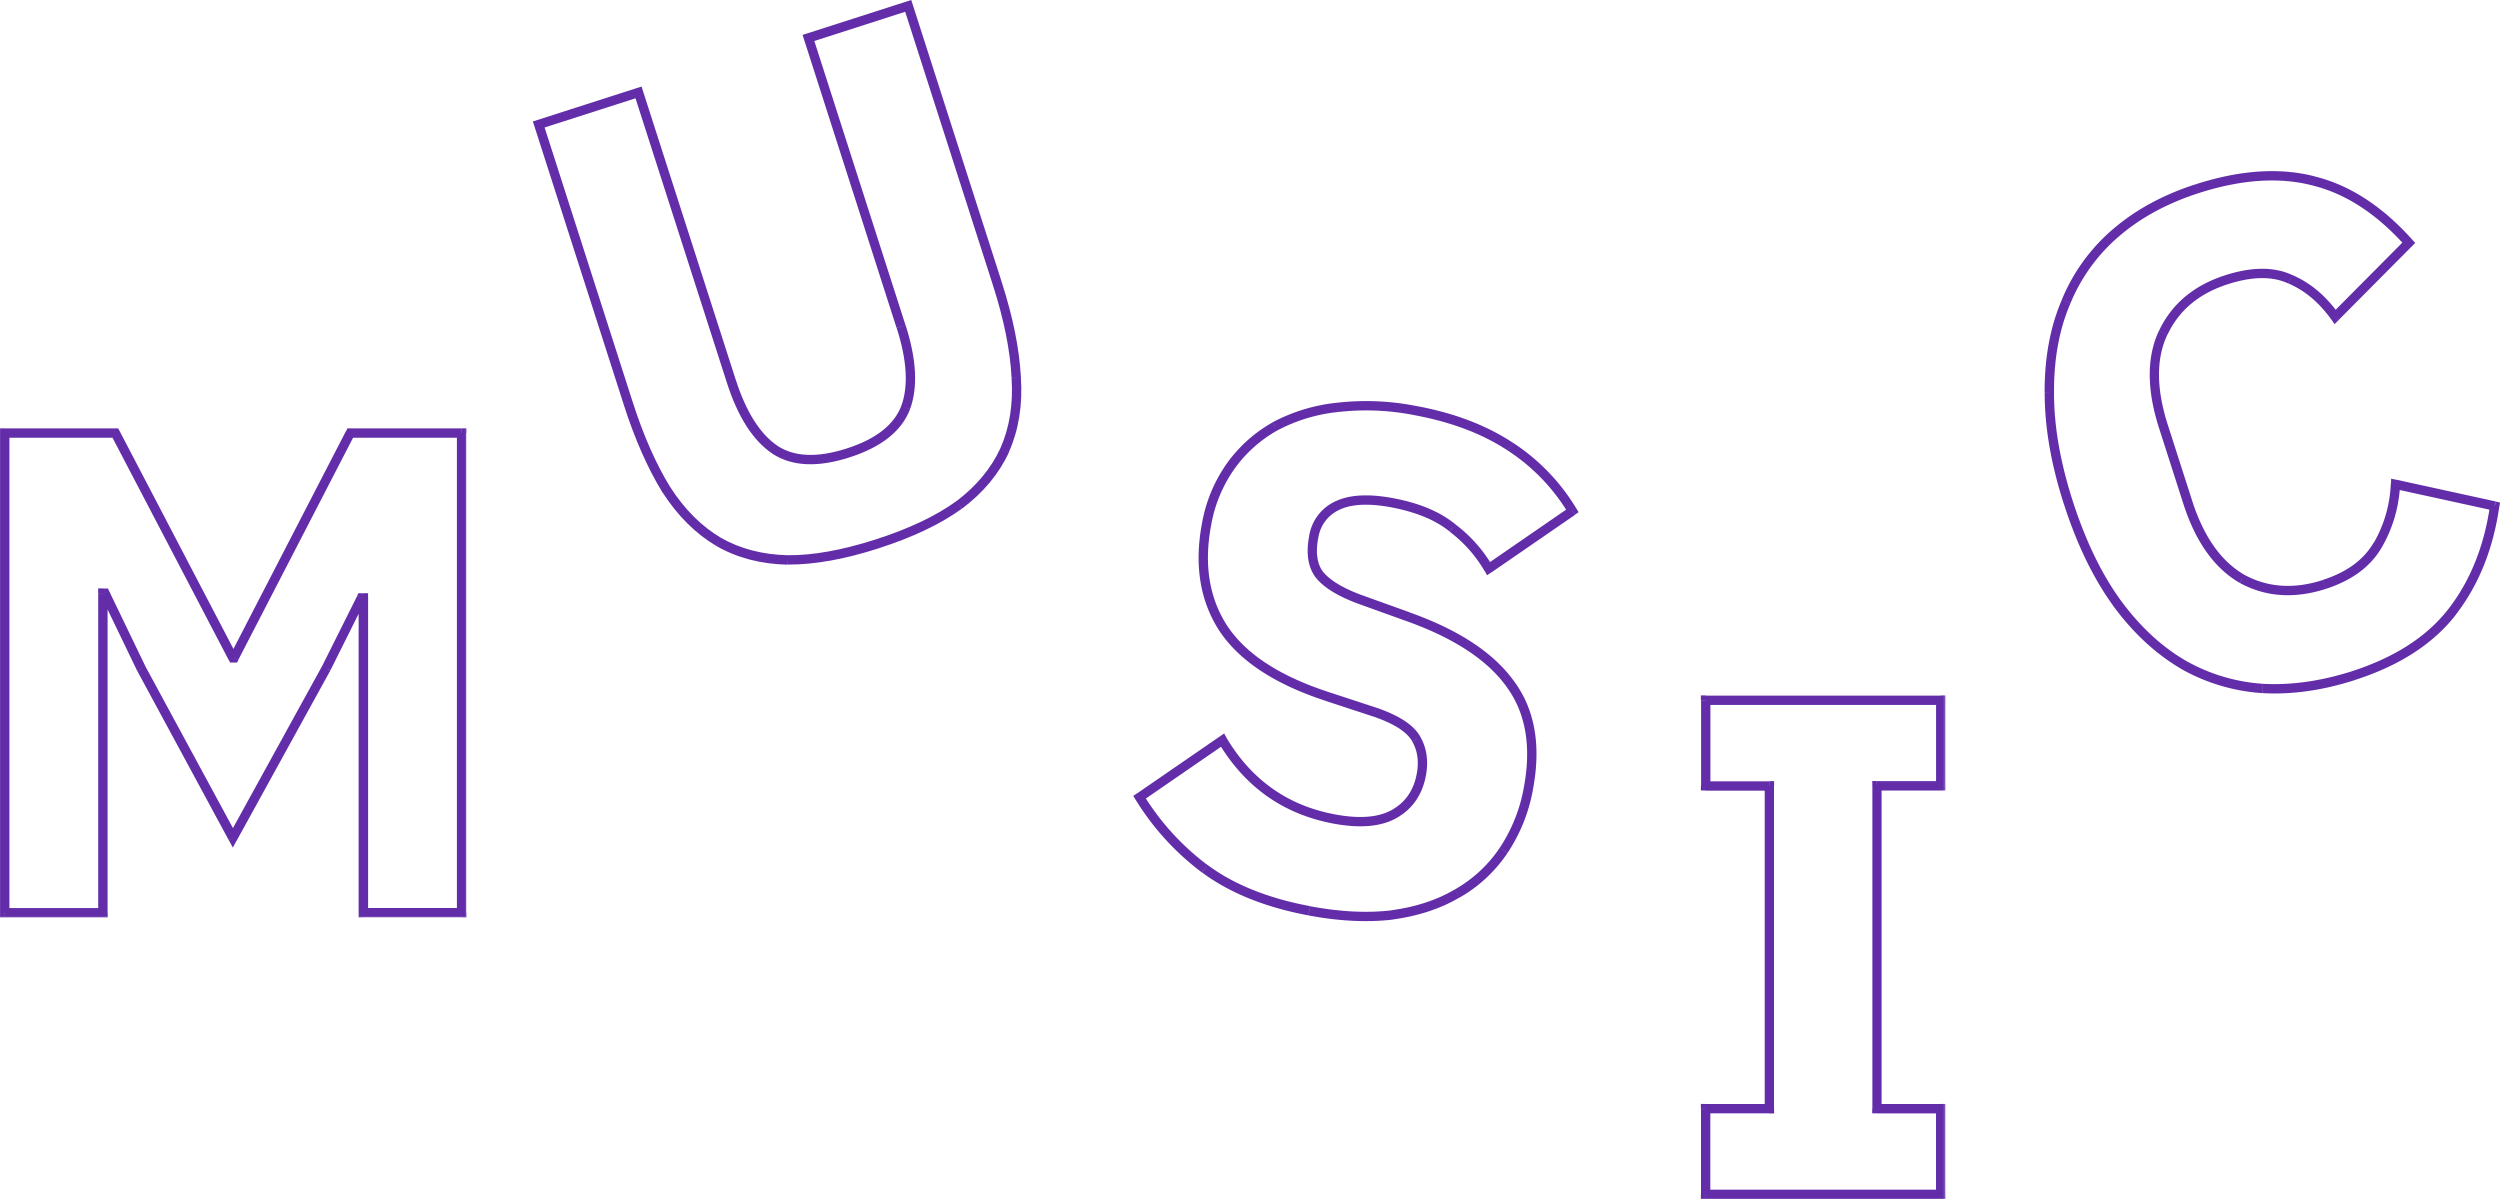 <svg xmlns="http://www.w3.org/2000/svg" xmlns:xlink="http://www.w3.org/1999/xlink" viewBox="0 0 1045.65 501.53"><defs><style>.cls-1{fill:#fff;}.cls-2{mask:url(#mask);}.cls-3{fill:#632daa;}.cls-4{mask:url(#mask-2);}.cls-5{mask:url(#mask-3);}.cls-6{mask:url(#mask-4);}.cls-7{mask:url(#mask-5);}</style><mask id="mask" x="222.43" y="-0.46" width="224.56" height="255.82" maskUnits="userSpaceOnUse"><g id="a"><path class="cls-1" d="M222.43-.46H447V255.36H222.43Z"/><path d="M267.07,38.66l38.74,120.71q6.69,20.87,18.22,28.68,11.43,7.51,30.62,1.37t24.09-18.93q4.83-13.06-1.87-33.93L338.14,15.85,379.88,2.46l37.29,116.19q7,21.72,7.89,39.15,1.13,17.05-4.83,30.48-6.06,13.14-19.09,22.92-13.12,9.51-34.28,16.29t-37.35,6.7q-16.29-.36-28.86-7.53-12.66-7.46-22-21.89-9.1-14.81-16.07-36.52L225.33,52.06l41.74-13.4Z"/></g></mask><mask id="mask-2" x="711.07" y="290.46" width="102.77" height="211.53" maskUnits="userSpaceOnUse"><g id="b"><path class="cls-1" d="M711.07,290.46H813.84V502H711.07Z"/><path d="M811.72,499.56V463.72H785.06l0-135.06h26.65V292.82l-98.33,0v35.84H740l0,135.06H713.38v35.84l98.33,0Z"/></g></mask><mask id="mask-3" x="829.15" y="51.85" width="233.15" height="261.68" maskUnits="userSpaceOnUse"><g id="c"><path class="cls-1" d="M829.15,51.85H1062.3V313.53H829.15Z"/><path d="M984.4,282.54q-20,6.43-38.09,5.38a77.34,77.34,0,0,1-33.42-10.11q-15.35-9.07-27.53-25.7-12.27-16.91-20.32-42-8-24.83-7.92-46,0-21.45,7.08-38a75.8,75.8,0,0,1,20.93-28.8Q899,85.34,919.06,78.92q27.36-8.78,48.74-3.2,21.3,5.3,39.71,25.83l-30.79,31q-7.94-11.15-18.74-15.76-10.63-5-26.7.17-18.9,6.06-26.48,22.18-7.39,15.75.12,39.15l10.14,31.59q7.52,23.42,22.77,32.2,15.46,8.41,34.35,2.35Q988,239.4,994.57,228a55.36,55.36,0,0,0,7.4-25.39l41.49,9.08q-3.75,26.09-17.82,44.29-13.88,17.83-41.24,26.61Z"/></g></mask><mask id="mask-4" x="467.22" y="153.31" width="202.27" height="245.57" maskUnits="userSpaceOnUse"><g id="d"><path class="cls-1" d="M467.22,153.31H669.49V398.88H467.22Z"/><path d="M547.54,381q-26.76-5.08-43.68-17.63a107.57,107.57,0,0,1-27.19-29.88l34.67-23.87q16.24,27.19,46.51,32.94,16.29,3.09,25.42-2.11t11.22-16.26q1.6-8.44-2-14.86-3.56-6.69-17.42-11.44l-19.59-6.43q-31.53-10.2-43.73-28.49-11.92-18.24-7.06-43.85a60.11,60.11,0,0,1,10-24,57.26,57.26,0,0,1,18.54-16.68,71.08,71.08,0,0,1,26.24-8,105.75,105.75,0,0,1,33.18,1.47q23,4.36,39.07,14.95a83.64,83.64,0,0,1,25.95,26.93l-35,24.1a57.72,57.72,0,0,0-15.16-17q-9.13-7.46-24.85-10.44-14.85-2.82-23.11,1a17.24,17.24,0,0,0-10,13.17q-2,10.48,2.66,16.18,4.93,5.76,17.36,10.23L589,258q30.48,10.9,42.86,28.33,12.42,17.13,7.41,43.61a68.62,68.62,0,0,1-10.32,25.78,57.66,57.66,0,0,1-19.4,18q-11.55,6.85-27.33,9-15.72,1.85-34.64-1.75Z"/></g></mask><mask id="mask-5" x="-0.23" y="178.67" width="195.81" height="205.48" maskUnits="userSpaceOnUse"><g id="e"><path class="cls-1" d="M-.23,178.67H195.58V384.15H-.23Z"/><path d="M152,250.12h-.86l-14.66,29.31-39.08,71L59.14,279.72,43.91,248.11h-.86V381.73H2V181.15H48.22l49.14,94h.58l48.56-94h46.55V381.73H152Z"/></g></mask></defs><g id="Слой_2" data-name="Слой 2"><g id="Слой_1-2" data-name="Слой 1"><g class="cls-2"><path class="cls-3" d="M267.07,38.66l1.86-.6-.6-1.86-1.86.6Zm57,149.39-1.1,1.61h0Zm54.71-17.56,1.83.7h0l-1.84-.68ZM338.14,15.85l-.6-1.86-1.86.6.6,1.86ZM379.88,2.46l1.86-.6L381.14,0l-1.86.6ZM425.06,157.8l-1.95.1h0v0l1.95-.13Zm-4.83,30.48,1.77.82h0v0l-1.78-.79ZM401.14,211.2l1.15,1.59h0Zm-71.63,23-.05,2h0Zm-28.86-7.53-1,1.68h0l1-1.69Zm-22-21.89-1.66,1h0v0ZM225.33,52.06l-.6-1.86-1.86.59.6,1.86Zm39.88-12.8L304,160l3.72-1.19L268.93,38.06l-3.72,1.2ZM304,160c4.52,14.11,10.78,24.15,19,29.7l2.2-3.23c-7.17-4.86-13.06-13.94-17.46-27.66L304,160Zm19,29.72c8.31,5.47,19.21,5.8,32.28,1.6l-1.19-3.72c-12.5,4-22,3.42-28.95-1.15L323,189.68Zm32.28,1.6c13.08-4.2,21.75-10.8,25.33-20.09l-3.65-1.41c-3,7.75-10.38,13.77-22.87,17.78l1.19,3.72Zm25.33-20.11c3.44-9.3,2.69-21.1-1.83-35.21l-3.73,1.2c4.41,13.72,4.9,24.53,1.9,32.65l3.67,1.36ZM378.74,136,340,15.26l-3.72,1.19L375,137.16Zm-40-118.25L380.47,4.32,379.28.6,337.54,14l1.19,3.72ZM378,3.05l37.29,116.2,3.72-1.2L381.74,1.86,378,3.05Zm37.29,116.2q6.92,21.54,7.8,38.65l3.9-.21q-.94-17.74-8-39.64l-3.72,1.2Zm7.8,38.68c.73,11.11-.85,20.94-4.67,29.56l3.57,1.58q6.18-13.92,5-31.4l-3.9.26Zm-4.66,29.53Q412.63,200.1,400,209.64l2.34,3.13c8.92-6.7,15.51-14.58,19.69-23.67ZM400,209.62q-12.81,9.27-33.73,16l1.19,3.72q21.35-6.84,34.83-16.56Zm-33.73,16q-21,6.74-36.75,6.61l0,3.91q16.61.09,38-6.8l-1.19-3.72Zm-36.72,6.61C319,232,309.68,229.56,301.62,225l-1.94,3.39c8.69,5,18.64,7.54,29.78,7.8ZM301.64,225c-8.13-4.78-15.24-11.84-21.3-21.26l-3.29,2.12c6.34,9.84,13.87,17.37,22.61,22.51Zm-21.28-21.22q-9-14.56-15.88-36.1l-3.72,1.2q7,21.87,16.27,37l3.33-2.05Zm-15.88-36.1L227.19,51.46l-3.72,1.19,37.29,116.2ZM225.93,53.92l41.73-13.4-1.19-3.72L224.73,50.2Z"/></g><g class="cls-4"><path class="cls-3" d="M811.72,499.56h2v2h-2Zm0-35.84v-2h1.95v2Zm-26.66,0v1.95h-2v-1.95Zm0-135.06h-1.95v-2H785Zm26.65,0h2v1.95H811.7Zm0-35.84v-1.95h2v1.95Zm-98.33,0h-2v-2h2Zm0,35.84v1.95h-2v-1.95Zm26.66,0v-1.95h2v1.95Zm0,135.06h2v2h-2Zm-26.66,0h-2v-2h2Zm0,35.84v1.95h-2v-1.95Zm96.38,0V463.72h3.91v35.84Zm2-33.88H785.06v-3.91h26.66Zm-28.62-1.95V328.67H787V463.73Zm1.94-137h26.65v3.91H785Zm24.7,2V292.82h3.91v35.84Zm2-33.88H713.36v-3.91h98.33Zm-96.38-1.94v35.84h-3.9V292.84Zm-1.95,33.88H740v3.91H713.36ZM742,328.67l0,135.06h-3.9l0-135.06Zm-1.93,137H713.38v-3.91H740Zm-24.71-1.95v35.84h-3.91V463.74Zm-1.94,33.88h98.33v3.91H713.39Z"/></g><g class="cls-5"><path class="cls-3" d="M946.31,287.92l-.14,1.95h0l.11-1.95Zm-33.42-10.11-1,1.68h0l1-1.69Zm-27.53-25.7-1.58,1.15h0Zm-28.24-88h0Zm7.08-38,1.79.77h0Zm20.93-28.8-1.27-1.49ZM967.8,75.72l-.49,1.89h0l.47-1.9Zm39.71,25.83,1.39,1.38,1.29-1.31-1.23-1.37Zm-30.79,31-1.59,1.13,1.34,1.89,1.64-1.65-1.39-1.37ZM958,116.83l-.84,1.76,0,0h0l.77-1.79ZM904.8,139.18l-1.77-.83h0Zm33,102.94-1,1.69h0l.93-1.71ZM994.57,228l1.69,1h0Zm7.4-25.39.42-1.91-2.26-.5-.11,2.32,2,.09Zm41.49,9.08,1.93.28.26-1.8-1.77-.39-.42,1.91Zm-17.82,44.29,1.54,1.2h0Zm-41.83,24.75Q964.07,287,946.43,286l-.23,3.9q18.48,1.08,38.8-5.47l-1.19-3.72ZM946.46,286a75.35,75.35,0,0,1-32.59-9.86l-2,3.39a79.26,79.26,0,0,0,34.25,10.37l.29-3.9Zm-32.57-9.85q-15-8.83-26.95-25.16l-3.15,2.31q12.38,16.89,28.11,26.22l2-3.37ZM886.94,251q-12-16.6-20-41.46l-3.72,1.2q8.12,25.32,20.6,42.55l3.16-2.29Zm-20-41.46q-7.89-24.58-7.82-45.38h-3.91q-.06,21.54,8,46.59l3.72-1.2Zm-7.82-45.39Q859,143,866,126.85l-3.58-1.54q-7.32,17-7.24,38.82ZM866,126.83a73.89,73.89,0,0,1,20.4-28.07l-2.54-3a77.77,77.77,0,0,0-21.46,29.54l3.6,1.5Zm20.4-28.07q13.56-11.64,33.25-18l-1.19-3.72q-20.34,6.52-34.6,18.73Zm33.25-18c18-5.77,33.85-6.77,47.66-3.17l1-3.78c-14.71-3.84-31.35-2.7-49.83,3.23Zm47.68-3.16C981.06,81,994,89.38,1006.05,102.86l2.91-2.61c-12.46-13.91-26-22.78-40.69-26.42Zm38.79,22.55-30.79,31,2.78,2.75,30.79-31Zm-27.81,31.28c-5.46-7.67-12-13.18-19.57-16.42l-1.53,3.59c6.82,2.92,12.8,7.92,17.92,15.1l3.18-2.27ZM958.8,115.06c-7.69-3.62-17.14-3.45-28.12.07l1.19,3.73c10.45-3.36,18.8-3.31,25.27-.27l1.66-3.53Zm-28.12.07c-13,4.19-22.34,11.92-27.65,23.22l3.53,1.66c4.8-10.2,13.17-17.26,25.31-21.15ZM903,138.35c-5.21,11.1-5.07,24.7,0,40.58l3.72-1.19c-4.92-15.33-4.86-27.84-.21-37.73L903,138.35Zm0,40.58,10.14,31.59,3.72-1.2-10.14-31.58Zm10.14,31.59c5.09,15.88,12.92,27.11,23.66,33.29l1.95-3.39c-9.61-5.53-17-15.77-21.89-31.1Zm23.7,33.31c10.83,5.9,22.85,6.68,35.88,2.5l-1.19-3.72c-12.16,3.9-23.05,3.11-32.82-2.21Zm35.88,2.5c10.87-3.49,18.79-9.25,23.48-17.4l-3.38-2c-4.1,7.11-11.11,12.36-21.29,15.63l1.19,3.72Zm23.49-17.4a57.46,57.46,0,0,0,7.65-26.28l-3.9-.18A53.4,53.4,0,0,1,992.88,227l3.39,2Zm5.28-24.46,41.49,9.08.84-3.82-41.49-9.08Zm40,6.89q-3.71,25.66-17.44,43.38l3.09,2.39q14.41-18.66,18.21-45.21l-3.86-.56Zm-17.44,43.37c-8.95,11.51-22.32,20.19-40.28,26L985,284.4c18.51-5.94,32.63-15,42.18-27.27l-3.09-2.4Z"/></g><g class="cls-6"><path class="cls-3" d="M503.86,363.32l-1.19,1.55h0l1.17-1.57Zm-27.19-29.88-1.11-1.61L474,332.88l.95,1.57,1.68-1Zm34.67-23.87,1.68-1L512,306.78,510.23,308Zm71.93,30.83,1,1.69Zm9.22-31.12-1.72.92v0l1.71-1Zm-17.42-11.44.63-1.85h0l-.6,1.86Zm-19.59-6.43.61-1.85h0l-.6,1.86Zm-43.73-28.49L510.11,264h0ZM514.67,195l-1.59-1.14Zm18.54-16.68-.94-1.72h0l1,1.7Zm26.24-8,.22,1.94h0Zm72.25,16.42,1.08-1.63Zm25.95,26.93,1.1,1.61,1.52-1.05-.95-1.57-1.67,1Zm-35,24.1-1.7,1,1.06,1.83,1.74-1.2Zm-15.16-17-1.24,1.51,0,0,0,0,1.18-1.55Zm-48-9.4.83,1.77Zm-7.38,29.35L550.62,242v0h0ZM569.49,251l.66-1.84h0ZM589,258l-.67,1.84h0L589,258Zm42.86,28.33-1.59,1.13h0Zm-22.31,87.41-1-1.69h0l1,1.68Zm-27.33,9,.23,1.94h0ZM547.91,379q-26.46-5-42.89-17.28l-2.33,3.14q17.35,12.89,44.49,18ZM505,361.76a105.7,105.7,0,0,1-26.7-29.33l-3.35,2a109.69,109.69,0,0,0,27.68,30.42l2.37-3.11Zm-27.27-26.71,34.68-23.87L510.23,308l-34.67,23.87,2.21,3.22Zm31.89-24.48q16.66,27.9,47.83,33.86l.72-3.84c-19.61-3.72-34.64-14.35-45.19-32l-3.36,2Zm47.83,33.86c11.07,2.1,20.09,1.46,26.75-2.34l-1.94-3.39c-5.5,3.14-13.43,3.91-24.09,1.89l-.72,3.84Zm26.75-2.34c6.62-3.77,10.68-9.7,12.18-17.59l-3.84-.73c-1.31,6.86-4.73,11.77-10.28,14.93l1.94,3.39Zm12.18-17.59c1.13-6,.44-11.43-2.23-16.17l-3.41,1.91c2.15,3.81,2.8,8.28,1.8,13.53l3.84.73Zm-2.2-16.13c-2.74-5.17-9.19-9.19-18.52-12.38l-1.27,3.7c9.16,3.13,14.34,6.74,16.34,10.51l3.45-1.83ZM575.67,296l-19.58-6.42-1.22,3.71,19.59,6.43Zm-19.59-6.43c-20.8-6.73-34.91-16-42.71-27.72L510.12,264c8.48,12.71,23.53,22.4,44.76,29.27l1.2-3.72Zm-42.7-27.7c-7.61-11.66-9.93-25.73-6.77-42.41l-3.84-.73c-3.31,17.46-.93,32.61,7.34,45.28l3.27-2.14Zm-6.77-42.41a58.11,58.11,0,0,1,9.66-23.27l-3.19-2.27a62.18,62.18,0,0,0-10.31,24.81Zm9.66-23.27a55.14,55.14,0,0,1,17.91-16.11l-1.93-3.4a59.25,59.25,0,0,0-19.17,17.24Zm17.88-16.1a69.27,69.27,0,0,1,25.52-7.76l-.45-3.88a73.26,73.26,0,0,0-27,8.21l1.88,3.43Zm25.55-7.76a103.78,103.78,0,0,1,32.57,1.45l.73-3.84a107.79,107.79,0,0,0-33.8-1.49Zm32.57,1.45q22.69,4.31,38.36,14.66l2.15-3.26Q616.31,174.32,593,169.92Zm38.36,14.66A81.53,81.53,0,0,1,656,214.73l3.35-2a85.48,85.48,0,0,0-26.54-27.55l-2.15,3.26Zm25.91,23.69-35,24.11,2.22,3.21,35-24.1Zm-32.22,24.74a59.38,59.38,0,0,0-15.67-17.62l-2.36,3.1a55.68,55.68,0,0,1,14.64,16.47l3.39-2ZM608.7,219.27c-6.42-5.24-15-8.82-25.72-10.85l-.73,3.84c10.27,2,18.22,5.33,24,10l2.47-3ZM583,208.42c-10.05-1.91-18.24-1.63-24.3,1.19l1.66,3.54c5-2.32,12.18-2.74,21.91-.89l.73-3.84Zm-24.3,1.19a19.2,19.2,0,0,0-11.13,14.58l3.84.73a15.31,15.31,0,0,1,9-11.77Zm-11.13,14.58c-1.38,7.29-.53,13.35,3.07,17.78l3-2.47c-2.6-3.19-3.52-7.9-2.26-14.58l-3.84-.73Zm3.1,17.81c3.62,4.23,9.78,7.78,18.18,10.8l1.32-3.68c-8.17-2.94-13.57-6.2-16.53-9.66Zm18.18,10.8,19.46,7,1.33-3.68-19.47-7-1.32,3.68Zm19.47,7c20.13,7.2,34,16.46,41.93,27.62l3.18-2.26c-8.57-12.07-23.27-21.7-43.79-29Zm41.94,27.63c7.89,10.88,10.34,24.82,7.07,42.1l3.83.73c3.42-18,1-33.15-7.74-45.12l-3.16,2.29Zm7.07,42.1a66.6,66.6,0,0,1-10,25l3.24,2.19a70.33,70.33,0,0,0,10.61-26.51l-3.83-.73Zm-10,25A55.72,55.72,0,0,1,608.54,372l2,3.39a59.71,59.71,0,0,0,20-18.63ZM608.52,372c-7.44,4.41-16.29,7.34-26.6,8.73l.52,3.87q16.11-2.17,28.07-9.24ZM582,380.76q-15.37,1.8-34.05-1.73l-.73,3.84q19.14,3.63,35.23,1.77Z"/></g><g class="cls-7"><path class="cls-3" d="M152,250.12h1.95v-2H152Zm-.86,0v-2h-1.21l-.54,1.08Zm-14.66,29.31,1.71.94,0,0,0,0Zm-39.08,71-1.72.93,1.7,3.15,1.73-3.14ZM59.14,279.72l-1.76.84,0,.05,0,0,1.72-.93ZM43.91,248.11l1.76-.85-.53-1.11H43.91Zm-.86,0v-2h-2v2Zm0,133.62v2h2v-2Zm-41.1,0H0v2H2ZM2,181.15v-2H0v2Zm46.27,0,1.73-.91-.55-1.05H48.22v2Zm49.14,94-1.73.9.55,1.05h1.18v-1.95Zm.58,0v1.95h1.18l.55-1.05-1.73-.9Zm48.56-94v-2h-1.19l-.55,1.06Zm46.55,0h2v-2h-2Zm0,200.58v2h2v-2Zm-41.09,0h-2v2h2Zm0-133.57h-.86v3.91H152Zm-2.61,1.08-14.66,29.32,3.5,1.74L152.85,251Zm-14.62,29.25-39.08,71,3.42,1.88,39.08-71-3.42-1.88Zm-35.65,71L60.86,278.79l-3.44,1.86,38.22,70.69ZM60.9,278.87,45.67,247.26,42.15,249l15.23,31.61,3.52-1.69Zm-17-32.72h-.86v3.91h.86Zm-2.82,2V381.73H45V248.11Zm2,131.67H2v3.91h41.1v-3.91Zm-39.14,2V181.15H0V381.73ZM2,183.1H48.22v-3.91H2v3.91Zm44.54-1,49.14,94,3.46-1.81L50,180.24l-3.46,1.81Zm50.87,95h.58v-3.91h-.58ZM99.67,276l48.57-94-3.48-1.8-48.56,94,3.47,1.8ZM146.5,183.1h46.55v-3.91H146.5Zm44.6-1.95V381.73H195V181.15Zm2,198.63H152v3.91h41.09v-3.91Zm-39.14,2V250.12H150V381.73Z"/></g></g></g></svg>